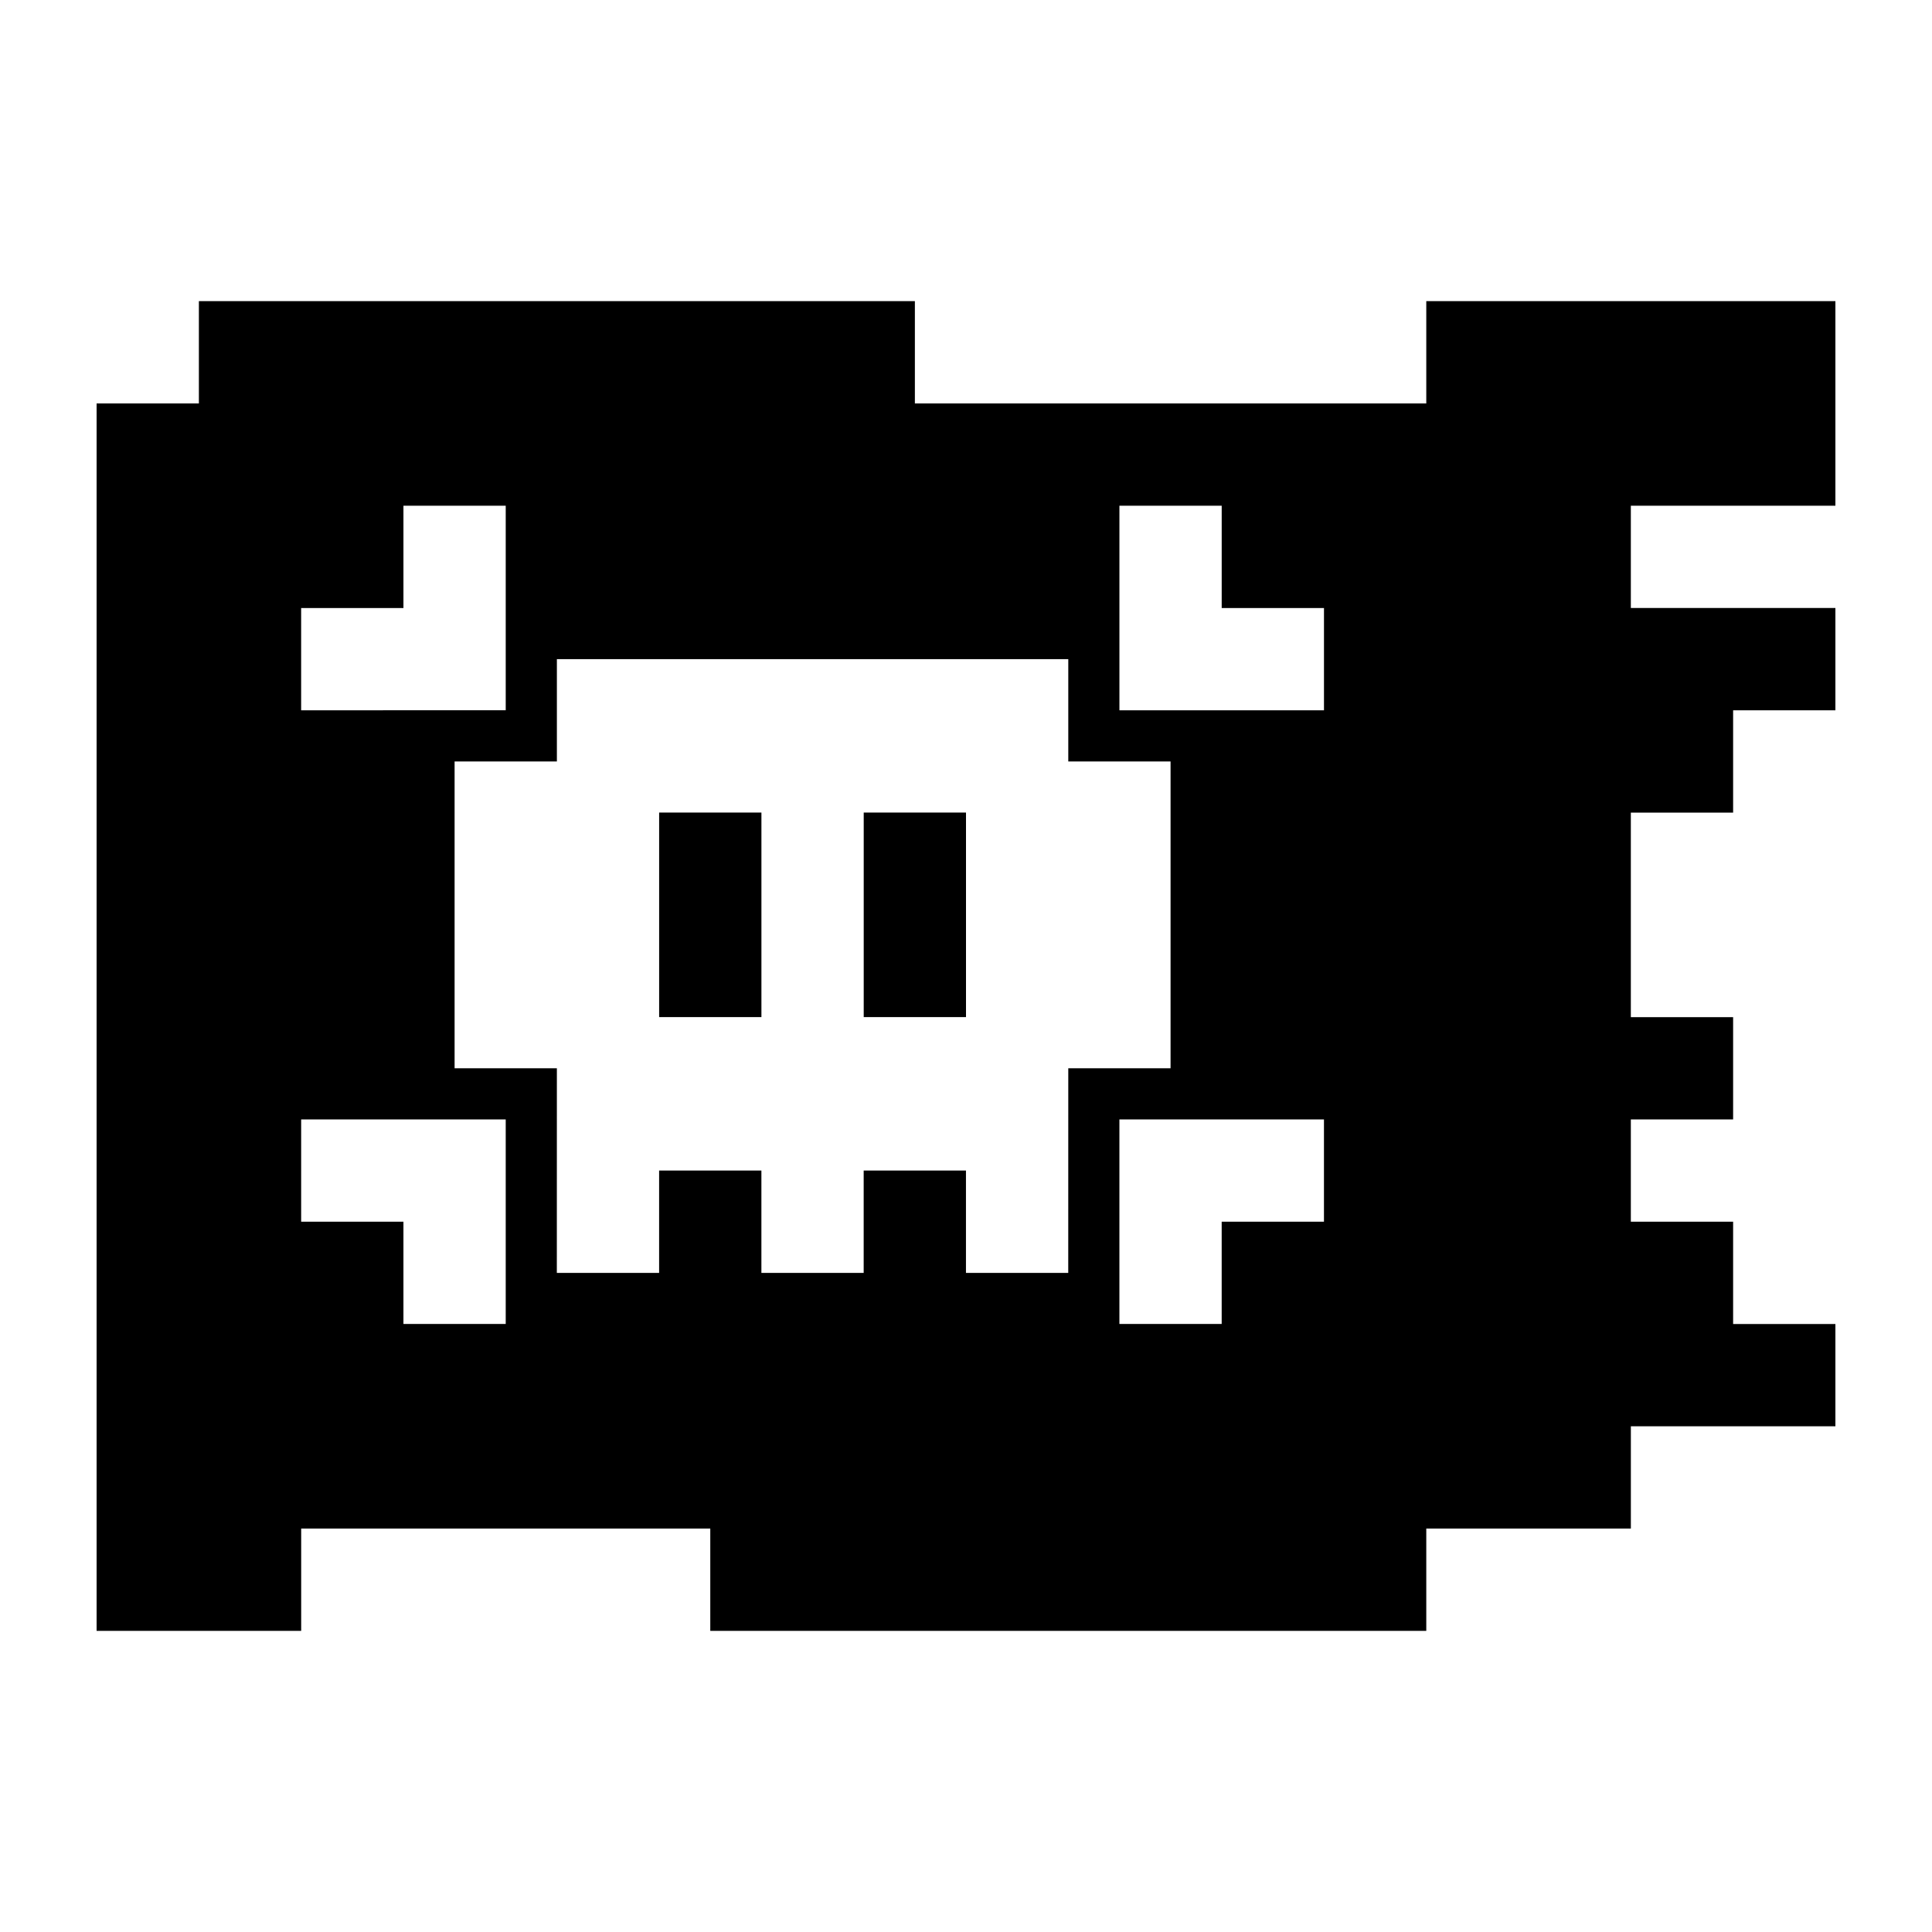 <svg height='100px' width='100px'  fill="#000000" xmlns="http://www.w3.org/2000/svg" xmlns:xlink="http://www.w3.org/1999/xlink" version="1.1" x="0px" y="0px" viewBox="0 0 100 100" enable-background="new 0 0 100 100" xml:space="preserve"><g><rect x="34.117" y="42.058" fill="#000000" width="5.294" height="10.587"></rect><rect x="44.706" y="42.058" fill="#000000" width="5.294" height="10.587"></rect><path fill="#000000" d="M95,26.176V15.588H73.824v5.294h-26.47v-5.294h-37.06v5.294H5v63.53h10.589v-5.294h21.175v5.294h37.06   v-5.294h10.589v-5.294H95v-5.294h-5.294v-5.295h-5.294v-5.294h5.294v-5.294h-5.294V42.06h5.294v-5.294L95,36.764v-5.294H84.412   v-5.295H95z M15.587,31.471h5.295v-5.295h5.294v10.587h-0.002v0.001H15.587V31.471z M26.176,68.529h-5.294v-5.295h-5.294V57.94   h10.587v0.001h0.001V68.529z M55.292,65.884h-5.294v-5.297h-5.294v5.298h-5.294v-5.298h-5.294v5.298h-5.294l0.002-10.592h-5.294   V39.413h5.294v-5.295h26.47v5.295h5.294v15.881h-5.294L55.292,65.884z M68.529,63.234h-5.295v5.295h-5.294V57.942h0.001V57.94   h10.587V63.234z M68.529,36.764H57.942v-0.001h-0.001V26.176h5.294v5.295h5.294V36.764z"></path></g></svg>